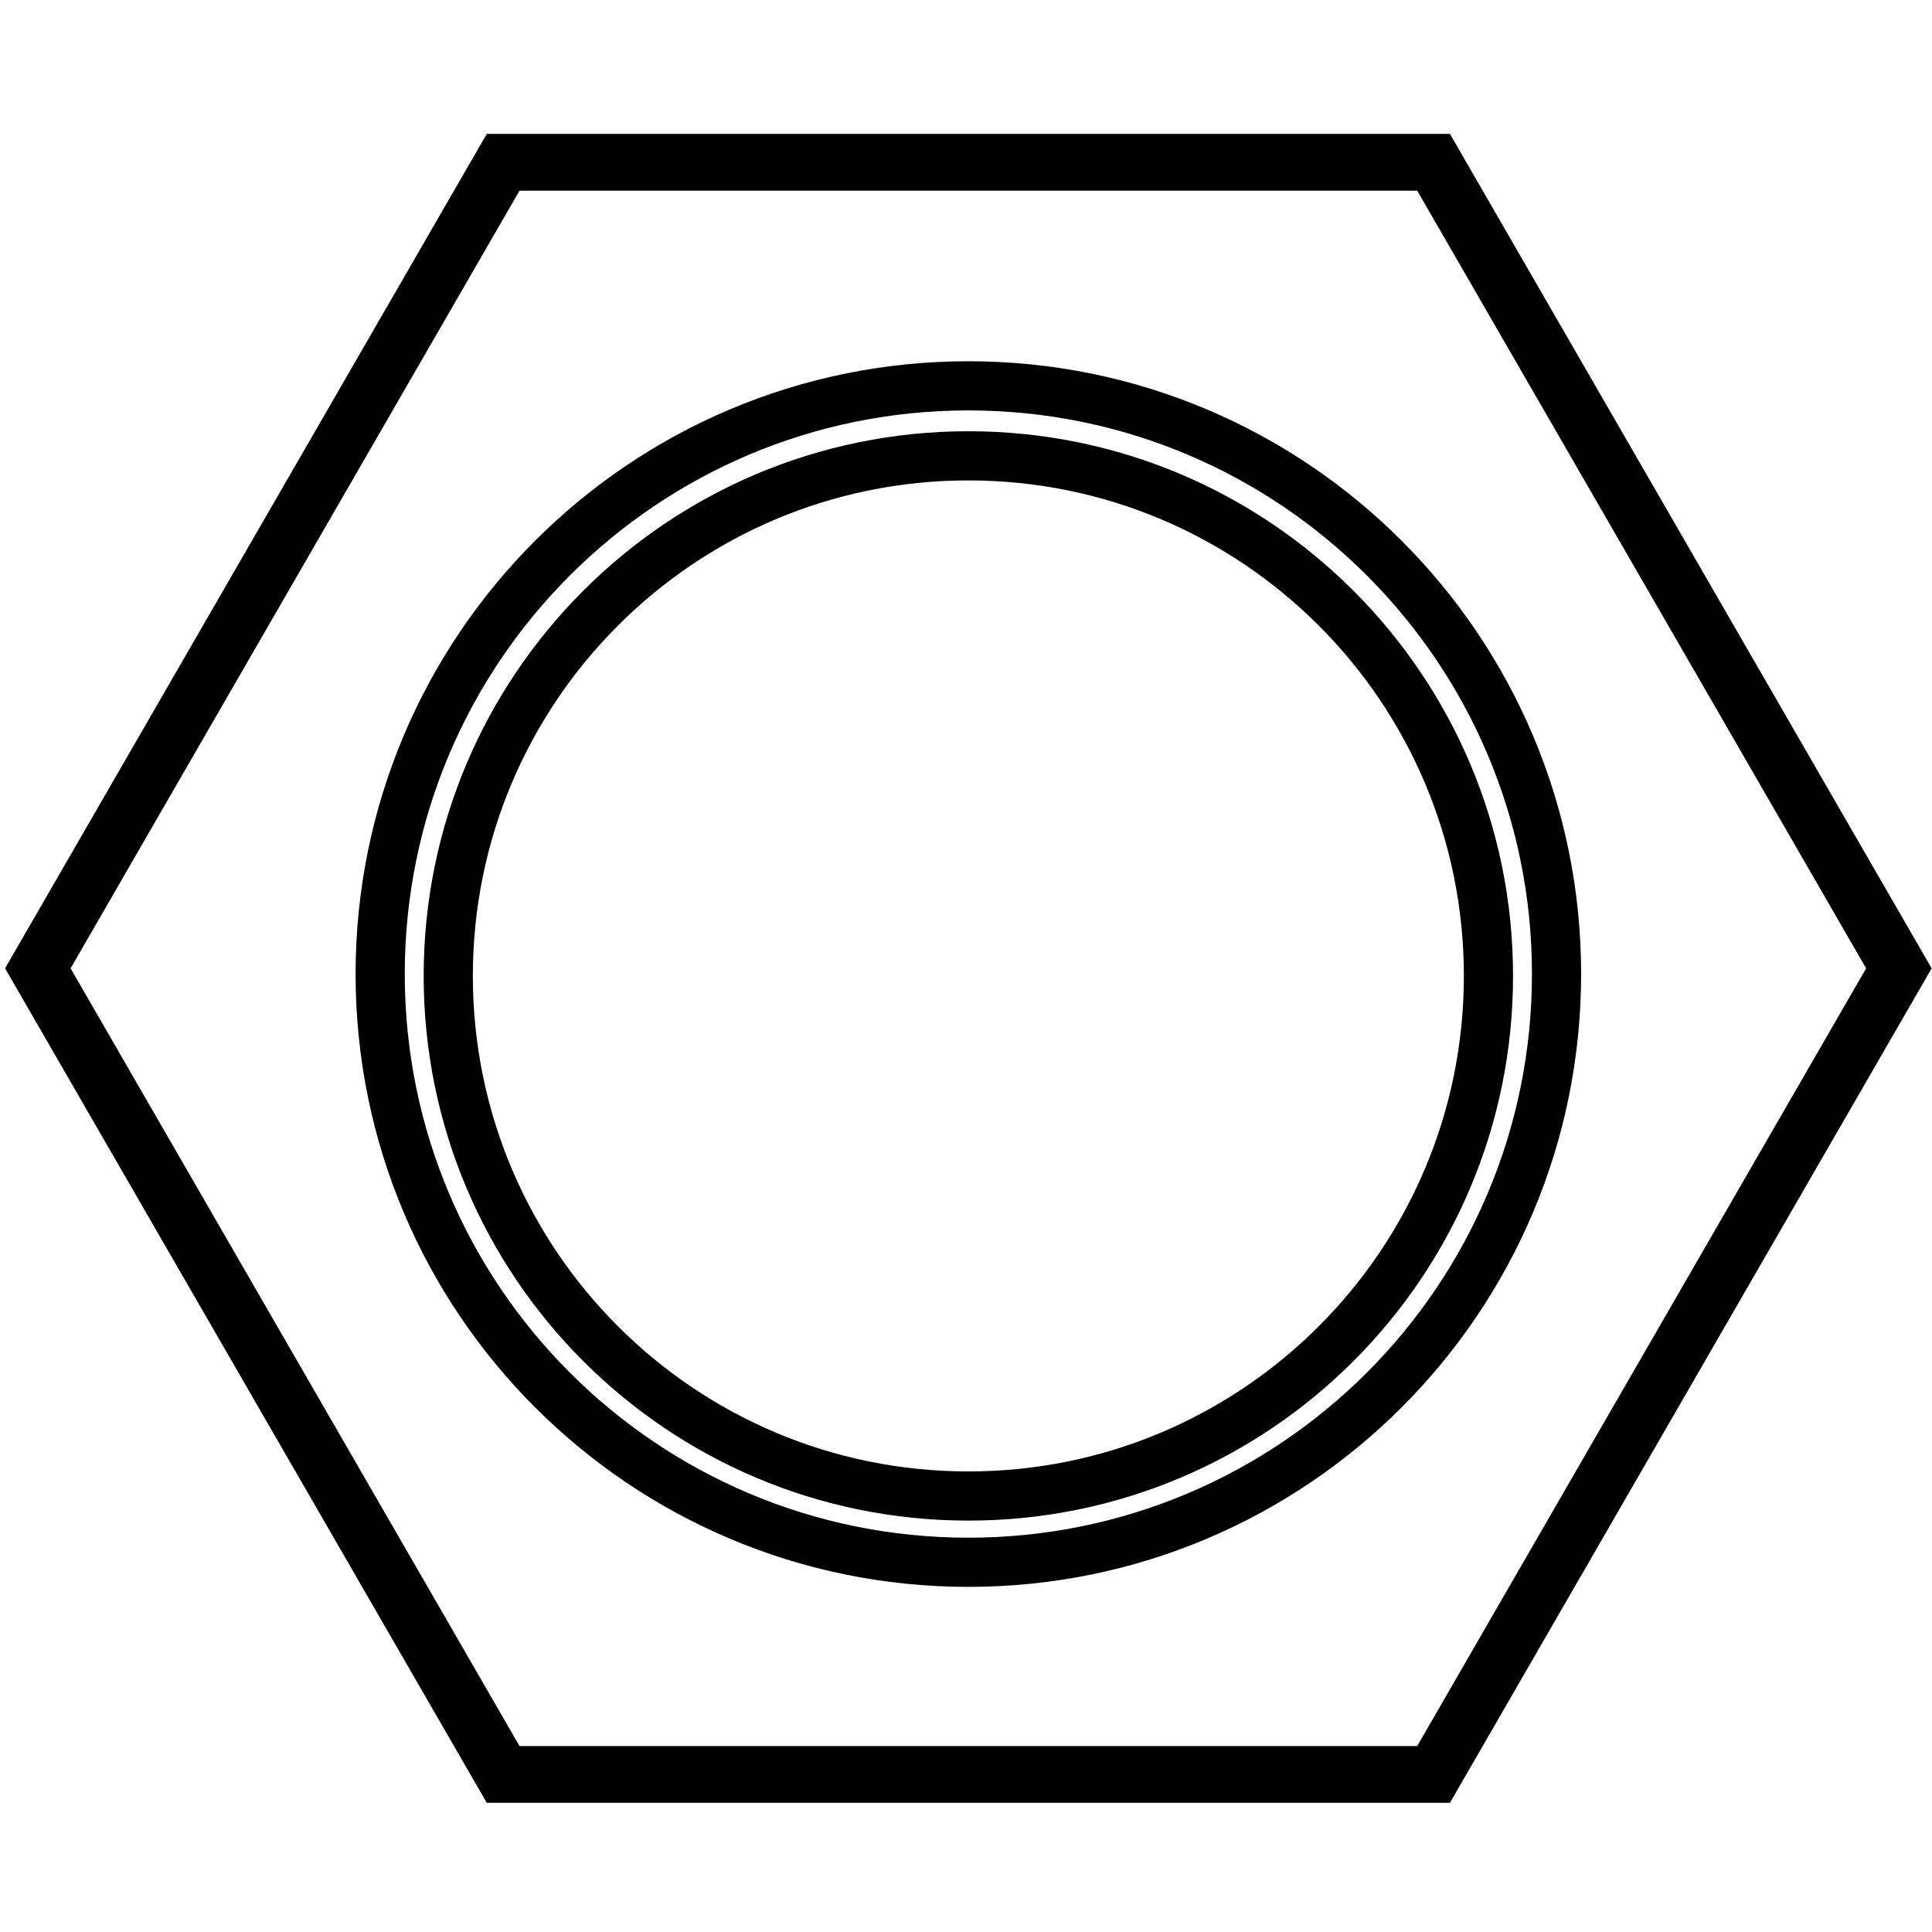 <?xml version="1.0" encoding="UTF-8"?>
<svg xmlns="http://www.w3.org/2000/svg" xmlns:xlink="http://www.w3.org/1999/xlink" width="95px" height="95px" viewBox="0 0 95 95" version="1.1">
<g id="surface1">
<path style="fill:none;stroke-width:15;stroke-linecap:butt;stroke-linejoin:miter;stroke:rgb(0%,0%,0%);stroke-opacity:1;stroke-miterlimit:10;" d="M 133.011 469.095 L 378.989 469.095 L 502 256 L 378.989 42.905 L 133.011 42.905 L 10 256 Z M 133.011 469.095 " transform="matrix(0.186,0,0,0.186,0,0)"/>
<path style="fill:none;stroke-width:13;stroke-linecap:butt;stroke-linejoin:miter;stroke:rgb(0%,0%,0%);stroke-opacity:1;stroke-miterlimit:10;" d="M 411.495 257.495 C 411.495 343.389 341.874 413.011 256 413.011 C 170.126 413.011 100.505 343.389 100.505 257.495 C 100.505 171.621 170.126 102 256 102 C 341.874 102 411.495 171.621 411.495 257.495 Z M 411.495 257.495 " transform="matrix(0.186,0,0,0.186,0,0)"/>
<path style="fill:none;stroke-width:13;stroke-linecap:butt;stroke-linejoin:miter;stroke:rgb(0%,0%,0%);stroke-opacity:1;stroke-miterlimit:10;" d="M 393.495 258 C 393.495 333.937 331.937 395.495 256 395.495 C 180.063 395.495 118.505 333.937 118.505 258 C 118.505 182.063 180.063 120.505 256 120.505 C 331.937 120.505 393.495 182.063 393.495 258 Z M 393.495 258 " transform="matrix(0.186,0,0,0.186,0,0)"/>
</g>
</svg>
